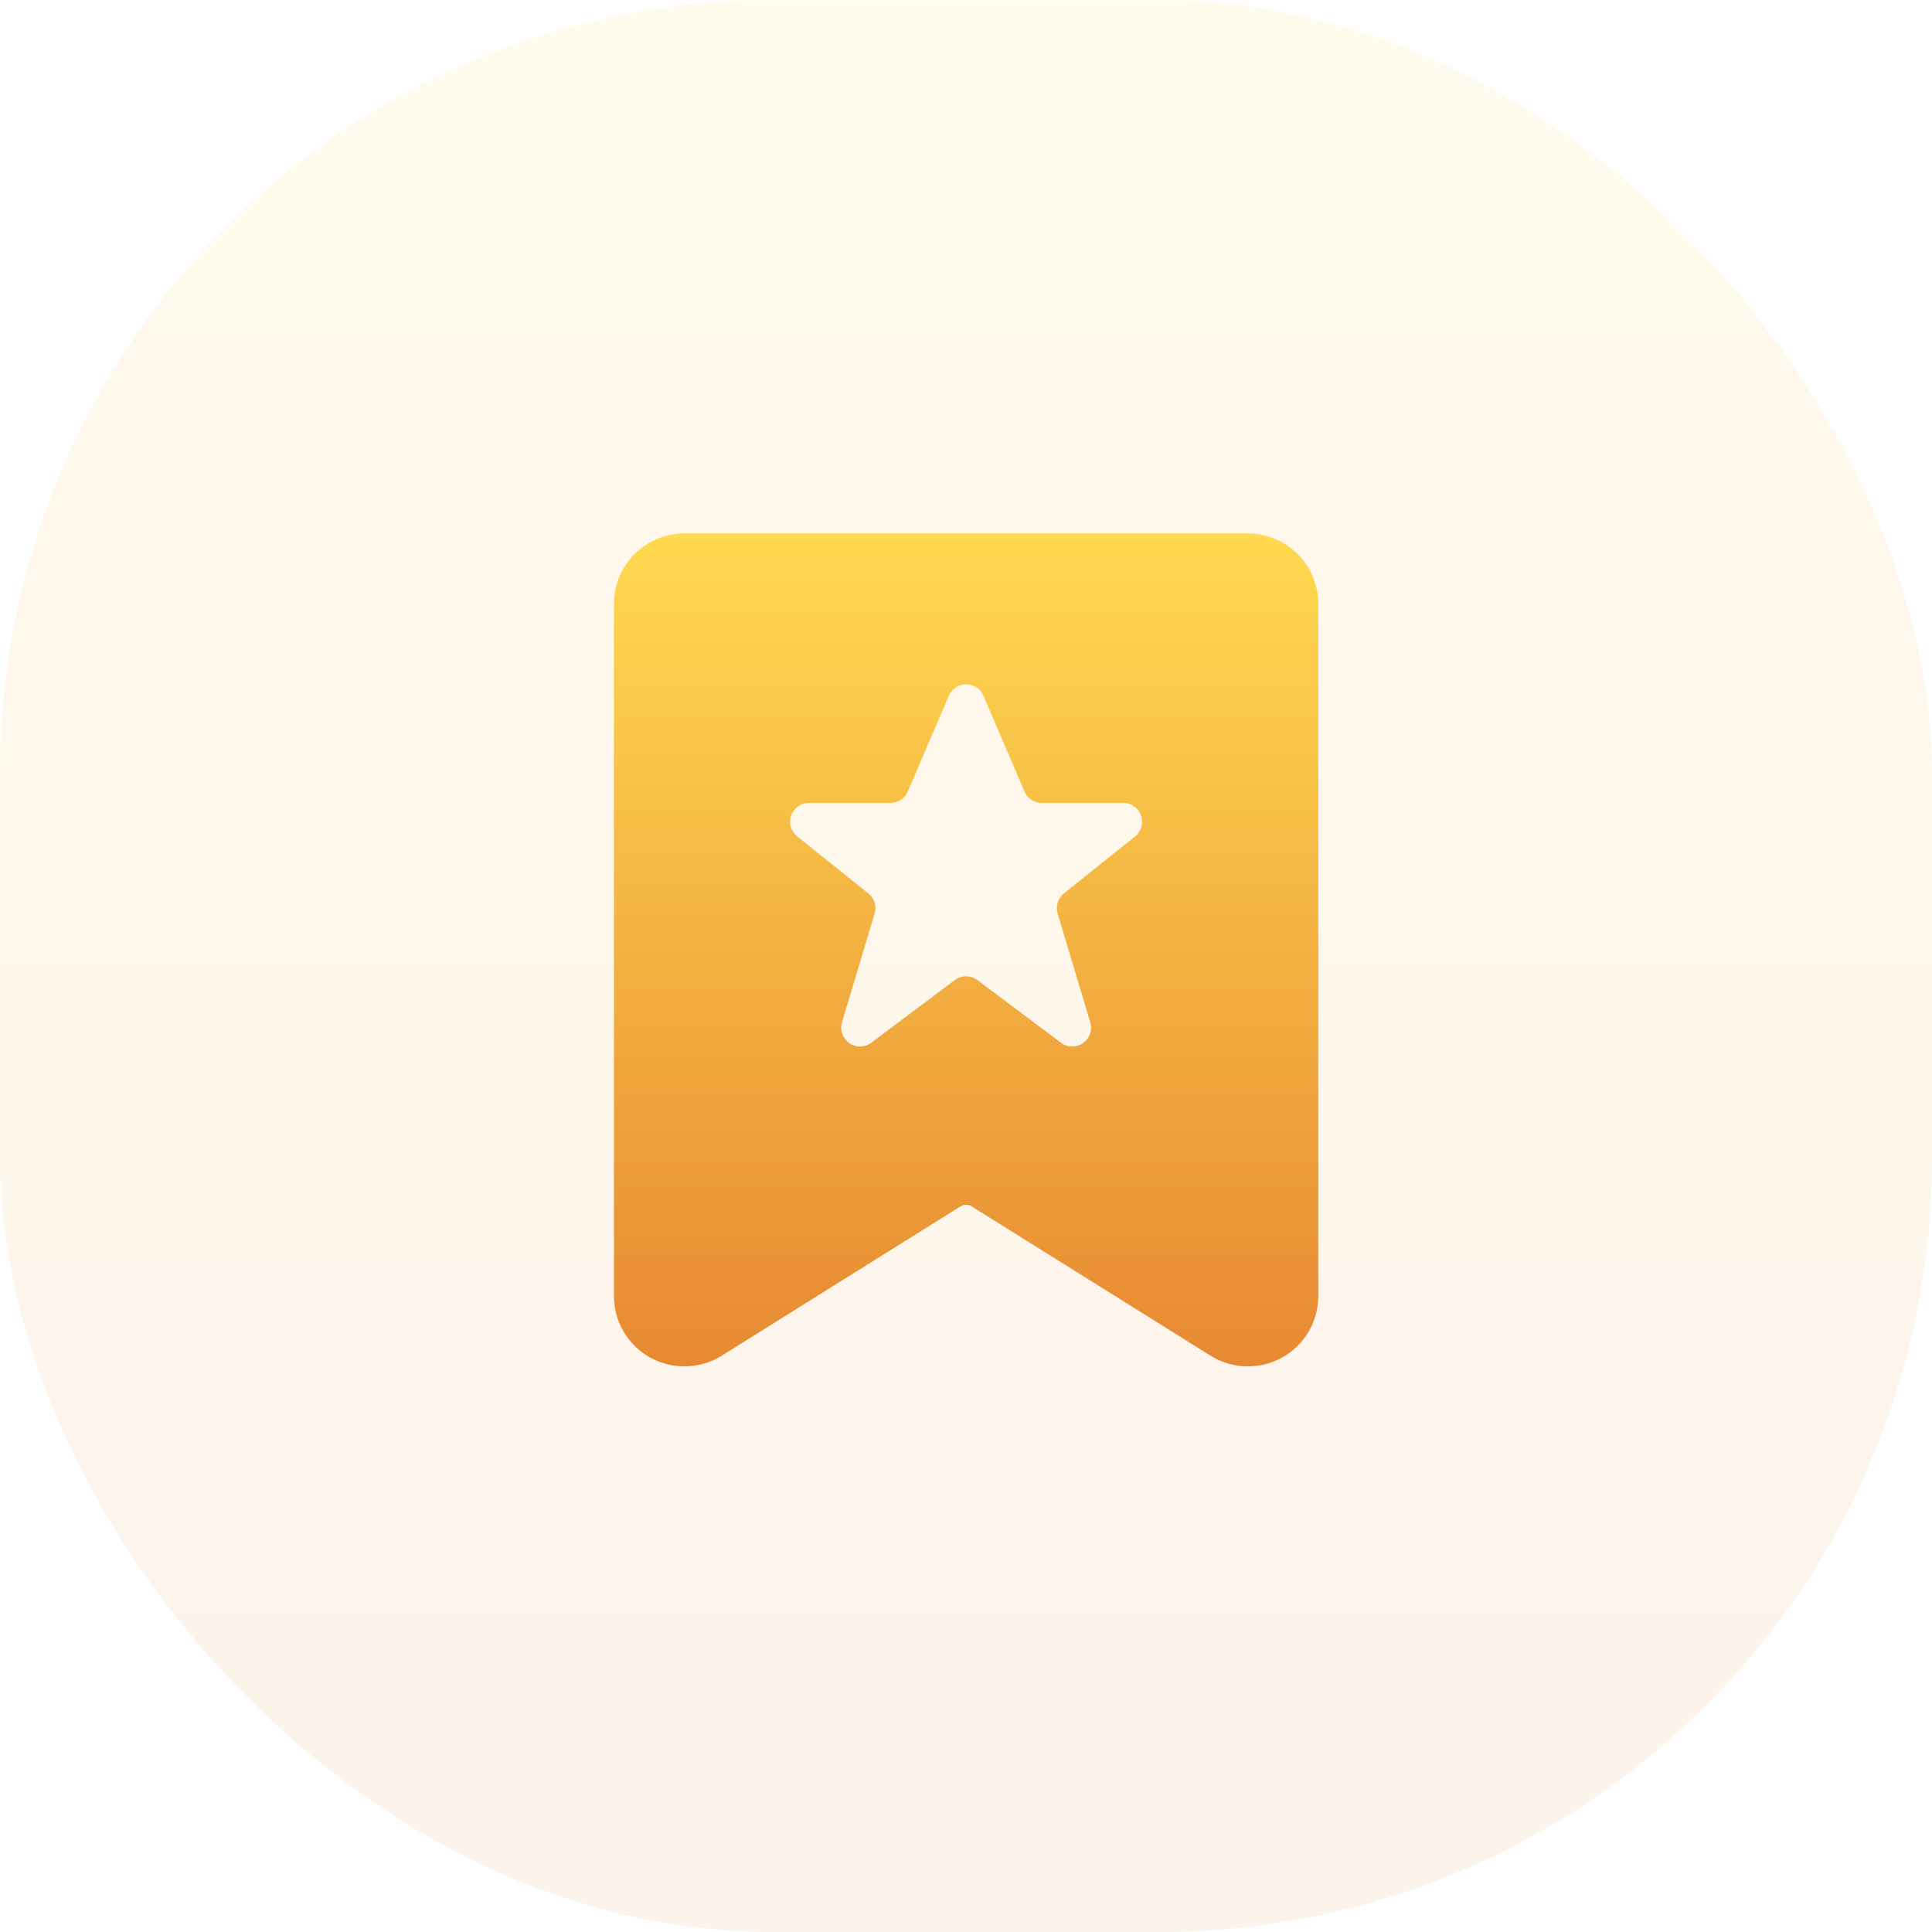 <svg width="40" height="40" viewBox="0 0 40 40" fill="none" xmlns="http://www.w3.org/2000/svg">
<rect opacity="0.1" width="40" height="40" rx="16" fill="url(#paint0_linear_1_240)"/>
<path d="M25.836 11.043H14.169C13.783 11.043 13.412 11.197 13.139 11.471C12.865 11.744 12.711 12.115 12.711 12.501V26.831C12.711 27.091 12.78 27.347 12.912 27.571C13.045 27.796 13.234 27.981 13.462 28.107C13.69 28.233 13.947 28.296 14.208 28.289C14.468 28.282 14.722 28.206 14.942 28.068L19.891 24.974C19.925 24.954 19.963 24.943 20.002 24.943C20.041 24.943 20.08 24.954 20.113 24.974L25.063 28.068C25.284 28.206 25.537 28.282 25.798 28.289C26.058 28.296 26.315 28.233 26.543 28.107C26.771 27.98 26.961 27.796 27.093 27.571C27.225 27.347 27.294 27.091 27.294 26.831V12.501C27.294 12.115 27.14 11.744 26.867 11.471C26.593 11.197 26.223 11.043 25.836 11.043ZM23.501 17.317L22.026 18.497C21.966 18.545 21.921 18.611 21.898 18.685C21.875 18.759 21.874 18.838 21.897 18.913L22.572 21.165C22.596 21.244 22.594 21.328 22.567 21.405C22.54 21.483 22.49 21.549 22.422 21.596C22.355 21.643 22.275 21.668 22.193 21.666C22.111 21.665 22.032 21.638 21.966 21.588L20.236 20.291C20.169 20.241 20.087 20.213 20.003 20.213C19.918 20.213 19.836 20.241 19.769 20.291L18.039 21.588C17.974 21.638 17.894 21.665 17.812 21.666C17.73 21.668 17.65 21.643 17.583 21.596C17.516 21.549 17.465 21.482 17.438 21.405C17.411 21.328 17.409 21.244 17.433 21.165L18.108 18.913C18.131 18.838 18.13 18.759 18.107 18.685C18.084 18.611 18.04 18.545 17.979 18.497L16.505 17.317C16.442 17.267 16.396 17.198 16.373 17.121C16.351 17.043 16.354 16.961 16.38 16.885C16.407 16.808 16.457 16.742 16.523 16.696C16.588 16.649 16.667 16.624 16.748 16.624H18.437C18.513 16.624 18.587 16.602 18.651 16.56C18.715 16.518 18.764 16.458 18.794 16.388L19.645 14.404C19.675 14.334 19.725 14.274 19.788 14.232C19.852 14.19 19.926 14.168 20.003 14.168C20.079 14.168 20.153 14.19 20.217 14.232C20.28 14.274 20.33 14.334 20.36 14.404L21.211 16.388C21.241 16.458 21.291 16.518 21.354 16.56C21.418 16.602 21.492 16.624 21.569 16.624H23.257C23.338 16.624 23.417 16.649 23.483 16.696C23.548 16.743 23.598 16.808 23.625 16.885C23.651 16.961 23.654 17.043 23.632 17.121C23.61 17.198 23.564 17.267 23.501 17.317Z" fill="url(#paint1_linear_1_240)"/>
<defs>
<linearGradient id="paint0_linear_1_240" x1="20" y1="0" x2="20" y2="40" gradientUnits="userSpaceOnUse">
<stop stop-color="#FFD950"/>
<stop offset="1" stop-color="#E78932"/>
</linearGradient>
<linearGradient id="paint1_linear_1_240" x1="20.003" y1="11.043" x2="20.003" y2="28.29" gradientUnits="userSpaceOnUse">
<stop stop-color="#FFD950"/>
<stop offset="1" stop-color="#E78932"/>
</linearGradient>
</defs>
</svg>
